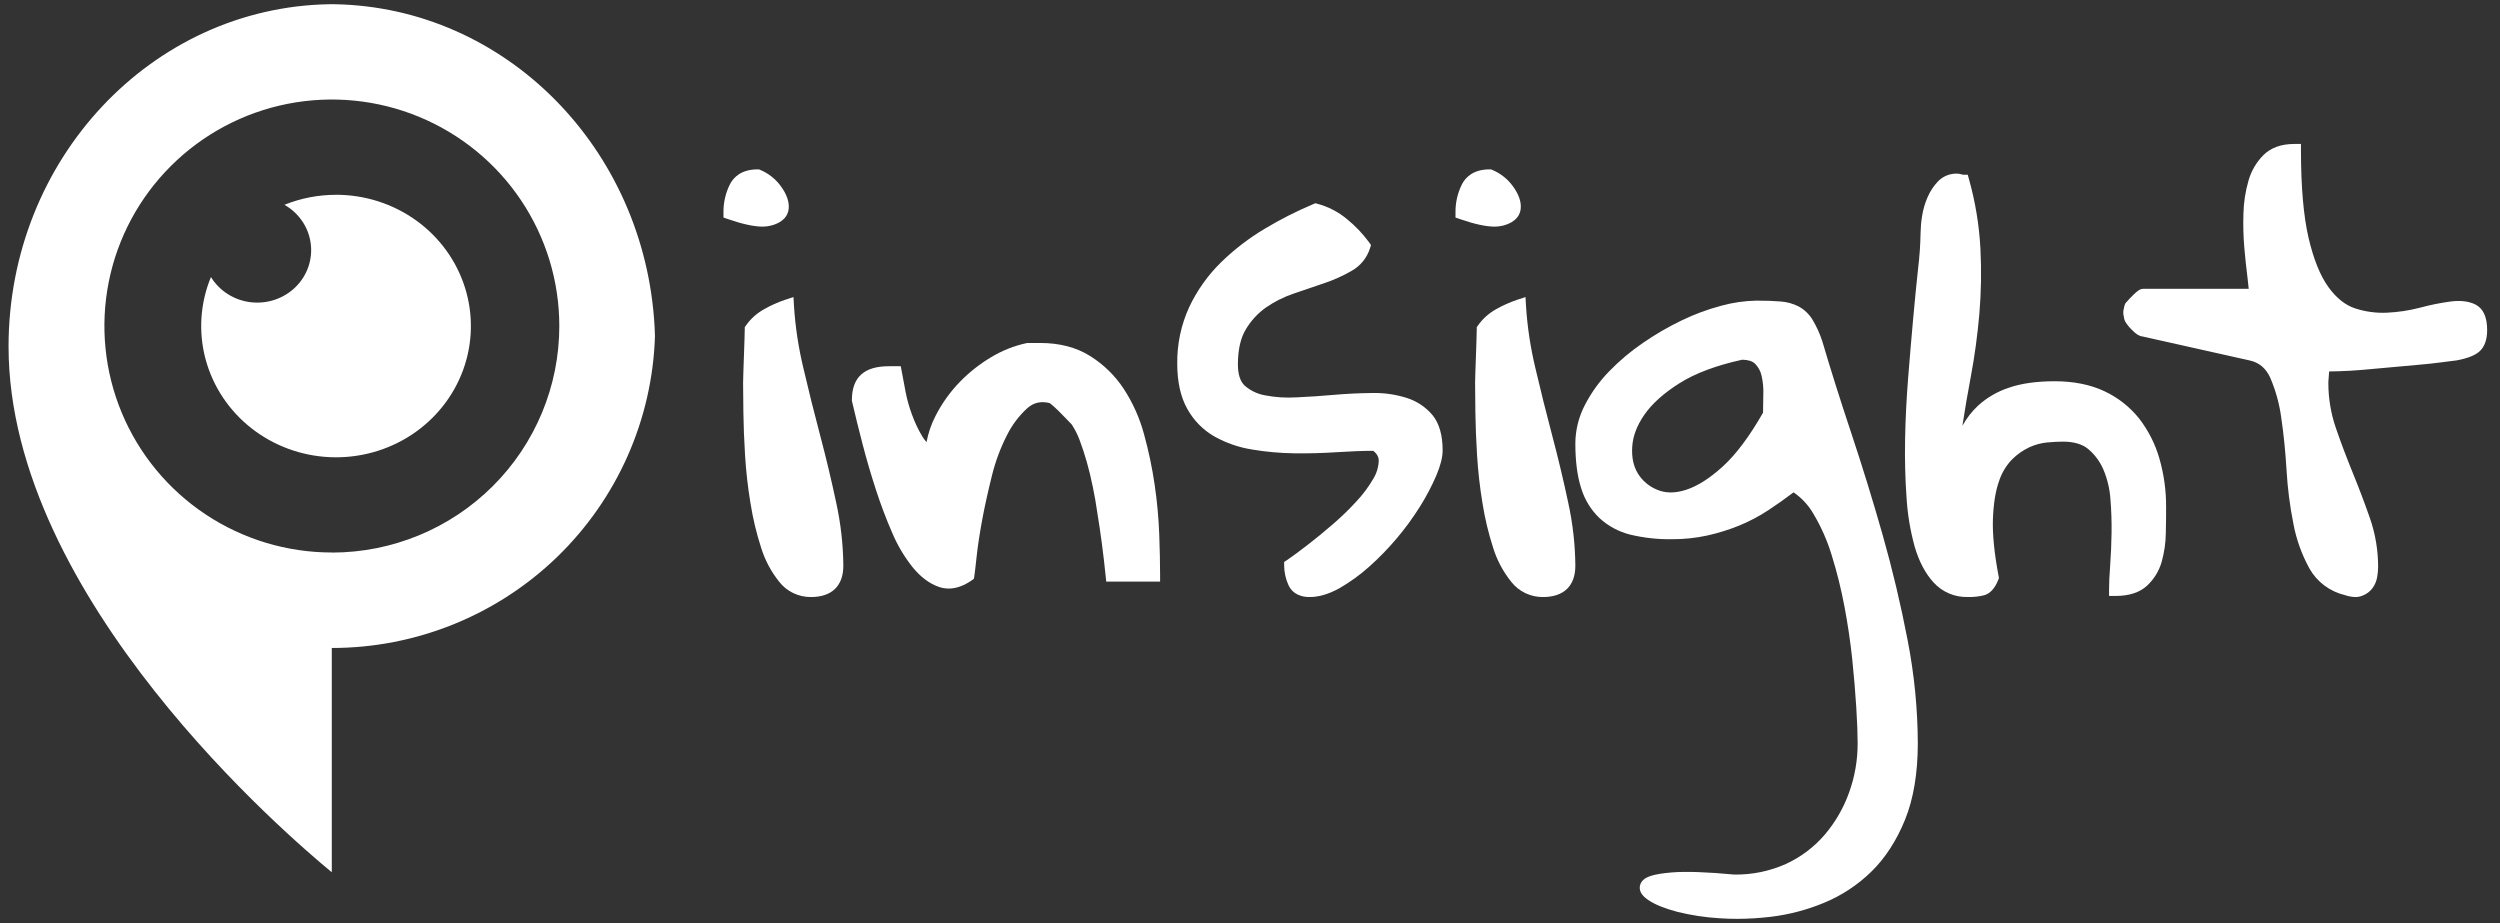 <svg width="130" height="48" viewBox="0 0 130 48" fill="none" xmlns="http://www.w3.org/2000/svg">
<rect x="0" y="0" width="130" height="48" fill="#333333" stroke="none"/>
<path d="M34.038 16.985C33.533 7.729 26.297 0.373 17.393 0.22H17.256H17.12C7.886 0.378 0.445 8.282 0.445 18.017C0.445 31.133 15.108 43.588 17.253 45.358V33.695C21.622 33.696 25.82 32.003 28.957 28.975C32.094 25.947 33.924 21.821 34.058 17.472C34.053 17.309 34.046 17.147 34.038 16.985ZM17.256 28.73C14.917 28.73 12.63 28.039 10.685 26.745C8.74 25.451 7.224 23.611 6.329 21.459C5.434 19.306 5.2 16.938 5.656 14.653C6.113 12.368 7.24 10.27 8.895 8.623C10.549 6.976 12.657 5.854 14.952 5.4C17.247 4.947 19.625 5.181 21.786 6.073C23.947 6.965 25.794 8.475 27.093 10.413C28.392 12.35 29.085 14.628 29.084 16.957C29.084 20.081 27.837 23.076 25.619 25.285C23.401 27.493 20.393 28.734 17.256 28.734V28.73Z" fill="white"/>
<path d="M17.474 10.13C16.553 10.13 15.642 10.306 14.791 10.649C15.16 10.859 15.475 11.149 15.712 11.495C15.949 11.842 16.101 12.237 16.156 12.65C16.212 13.063 16.17 13.482 16.034 13.877C15.897 14.272 15.67 14.631 15.369 14.927C15.068 15.222 14.701 15.447 14.297 15.584C13.893 15.721 13.463 15.766 13.038 15.716C12.614 15.666 12.206 15.522 11.848 15.295C11.489 15.068 11.188 14.764 10.969 14.407C10.409 15.763 10.31 17.258 10.688 18.672C11.066 20.087 11.9 21.346 13.068 22.264C14.236 23.182 15.676 23.711 17.176 23.774C18.675 23.836 20.156 23.428 21.4 22.61C22.644 21.792 23.585 20.606 24.086 19.229C24.586 17.851 24.619 16.353 24.179 14.956C23.739 13.558 22.851 12.335 21.644 11.466C20.437 10.597 18.975 10.128 17.474 10.128V10.13Z" fill="white"/>
<path d="M39.281 9.248C39.658 9.404 39.983 9.66 40.218 9.986C40.471 10.327 40.583 10.635 40.554 10.909C40.526 11.184 40.305 11.373 39.891 11.477C39.482 11.582 38.799 11.473 37.844 11.151C37.832 10.688 37.938 10.23 38.151 9.816C38.358 9.438 38.735 9.248 39.281 9.248ZM38.872 19.898C38.872 19.785 38.877 19.6 38.887 19.345C38.897 19.09 38.907 18.82 38.916 18.535C38.925 18.252 38.935 17.977 38.945 17.711C38.955 17.446 38.96 17.256 38.96 17.143C39.176 16.838 39.461 16.586 39.794 16.404C40.123 16.22 40.471 16.068 40.832 15.95C40.903 17.05 41.07 18.143 41.331 19.216C41.604 20.371 41.897 21.531 42.209 22.695C42.521 23.86 42.799 25.011 43.042 26.147C43.276 27.192 43.398 28.258 43.408 29.328C43.408 30.18 42.959 30.605 42.062 30.605C41.796 30.607 41.534 30.549 41.295 30.436C41.057 30.323 40.849 30.157 40.687 29.952C40.283 29.459 39.979 28.895 39.791 28.292C39.552 27.558 39.372 26.806 39.251 26.045C39.117 25.242 39.025 24.433 38.974 23.621C38.925 22.826 38.895 22.097 38.886 21.434C38.877 20.771 38.872 20.259 38.872 19.899V19.898Z" fill="white"/>
<path d="M42.167 31.046C41.851 31.048 41.538 30.979 41.254 30.843C40.97 30.708 40.721 30.509 40.528 30.263C40.099 29.731 39.776 29.124 39.576 28.474C39.332 27.718 39.147 26.944 39.024 26.159C38.888 25.336 38.794 24.507 38.743 23.675C38.694 22.871 38.664 22.124 38.656 21.453C38.646 20.805 38.641 20.279 38.641 19.901C38.641 19.776 38.646 19.579 38.656 19.328C38.666 19.078 38.674 18.799 38.684 18.513C38.694 18.226 38.703 17.949 38.713 17.681C38.723 17.413 38.727 17.227 38.727 17.121V17.014L38.789 16.926C39.034 16.577 39.358 16.287 39.734 16.078C40.082 15.88 40.448 15.717 40.828 15.589L41.261 15.447L41.286 15.895C41.355 16.986 41.519 18.069 41.774 19.133C42.043 20.288 42.337 21.465 42.646 22.633C42.956 23.801 43.237 24.981 43.481 26.131C43.718 27.209 43.843 28.308 43.853 29.41C43.856 30.466 43.256 31.046 42.167 31.046ZM39.424 17.233C39.424 17.347 39.418 17.501 39.41 17.706C39.4 17.974 39.39 18.251 39.381 18.536C39.371 18.822 39.362 19.094 39.352 19.354C39.34 19.66 39.338 19.819 39.338 19.901C39.338 20.28 39.338 20.799 39.353 21.443C39.362 22.103 39.392 22.841 39.44 23.634C39.489 24.443 39.58 25.25 39.712 26.05C39.83 26.799 40.006 27.539 40.238 28.262C40.411 28.83 40.691 29.361 41.064 29.827C41.193 29.995 41.359 30.13 41.55 30.223C41.742 30.316 41.952 30.364 42.166 30.362C42.871 30.362 43.16 30.087 43.16 29.415C43.15 28.36 43.031 27.308 42.803 26.276C42.563 25.14 42.284 23.974 41.977 22.81C41.669 21.646 41.371 20.452 41.1 19.289C40.874 18.339 40.717 17.375 40.63 16.403C40.442 16.484 40.26 16.574 40.082 16.674C39.827 16.815 39.602 17.005 39.424 17.233V17.233ZM39.663 11.785C39.209 11.785 38.612 11.656 37.855 11.393L37.621 11.313V11.07C37.61 10.547 37.729 10.03 37.967 9.563C38.151 9.218 38.549 8.807 39.398 8.807H39.468L39.533 8.835C39.967 9.017 40.341 9.315 40.612 9.694C40.911 10.107 41.05 10.5 41.011 10.861C40.98 11.155 40.796 11.546 40.096 11.73C39.955 11.766 39.81 11.784 39.664 11.785H39.663ZM38.326 10.831C39.258 11.124 39.706 11.124 39.918 11.072C40.297 10.975 40.316 10.84 40.316 10.796C40.336 10.607 40.244 10.372 40.044 10.1C39.861 9.842 39.613 9.634 39.323 9.499C38.835 9.517 38.666 9.728 38.58 9.89C38.431 10.184 38.344 10.504 38.326 10.832V10.831Z" fill="white"/>
<path d="M44.52 20.903C44.52 20.402 44.648 20.04 44.902 19.817C45.156 19.594 45.566 19.483 46.132 19.485H46.426C46.484 19.793 46.553 20.15 46.631 20.555C46.714 20.978 46.832 21.394 46.983 21.799C47.131 22.206 47.317 22.598 47.54 22.97C47.738 23.308 48.008 23.599 48.332 23.823C48.353 23.143 48.528 22.475 48.845 21.87C49.158 21.255 49.563 20.69 50.046 20.192C50.514 19.711 51.047 19.294 51.63 18.954C52.159 18.636 52.739 18.406 53.344 18.275H53.99C54.928 18.275 55.728 18.483 56.391 18.897C57.056 19.312 57.621 19.865 58.047 20.517C58.502 21.217 58.844 21.983 59.059 22.788C59.294 23.637 59.475 24.5 59.602 25.371C59.726 26.215 59.804 27.064 59.836 27.916C59.865 28.735 59.88 29.434 59.88 30.013H57.741C57.623 28.856 57.477 27.747 57.302 26.687C57.243 26.263 57.165 25.815 57.068 25.343C56.97 24.87 56.863 24.426 56.745 24.012C56.628 23.597 56.501 23.212 56.364 22.855C56.245 22.534 56.088 22.228 55.895 21.944C55.817 21.867 55.714 21.761 55.587 21.626C55.459 21.491 55.326 21.356 55.187 21.221C55.05 21.089 54.923 20.974 54.805 20.873C54.746 20.816 54.678 20.768 54.604 20.731C54.018 20.577 53.51 20.688 53.08 21.064C52.607 21.496 52.219 22.011 51.937 22.582C51.584 23.273 51.313 24.002 51.13 24.754C50.925 25.564 50.754 26.34 50.617 27.082C50.48 27.824 50.383 28.47 50.324 29.02C50.265 29.569 50.226 29.902 50.207 30.018C49.718 30.365 49.258 30.466 48.829 30.322C48.399 30.178 47.994 29.874 47.612 29.411C47.191 28.881 46.846 28.297 46.587 27.675C46.283 26.981 46.005 26.243 45.751 25.463C45.498 24.682 45.267 23.895 45.059 23.101C44.859 22.311 44.679 21.578 44.52 20.903Z" fill="white"/>
<path d="M49.334 30.605C49.164 30.605 48.995 30.577 48.835 30.523C48.344 30.358 47.883 30.015 47.463 29.505C47.023 28.952 46.661 28.342 46.389 27.692C46.083 26.993 45.799 26.239 45.543 25.453C45.288 24.667 45.056 23.877 44.85 23.081C44.644 22.285 44.461 21.545 44.307 20.878L44.298 20.841V20.802C44.298 20.201 44.466 19.75 44.797 19.461C45.129 19.173 45.596 19.043 46.257 19.043H46.839L46.893 19.324C46.952 19.632 47.019 19.987 47.093 20.391C47.173 20.796 47.285 21.193 47.43 21.579C47.57 21.965 47.746 22.337 47.957 22.69C48.023 22.796 48.098 22.898 48.179 22.994C48.268 22.514 48.428 22.049 48.654 21.615C48.983 20.971 49.408 20.379 49.913 19.858C50.401 19.355 50.956 18.918 51.562 18.561C52.124 18.224 52.739 17.981 53.382 17.842L53.417 17.835H54.096C55.094 17.835 55.964 18.061 56.681 18.509C57.386 18.95 57.986 19.536 58.44 20.228C58.914 20.957 59.269 21.755 59.493 22.592C59.731 23.455 59.915 24.332 60.044 25.218C60.169 26.072 60.248 26.932 60.281 27.794C60.31 28.611 60.325 29.32 60.325 29.898V30.243H57.524L57.492 29.933C57.376 28.791 57.229 27.681 57.056 26.635C56.998 26.216 56.92 25.771 56.824 25.306C56.728 24.841 56.624 24.403 56.508 24.003C56.392 23.603 56.271 23.226 56.138 22.878C56.032 22.593 55.895 22.322 55.726 22.068C55.649 21.99 55.55 21.889 55.433 21.764C55.316 21.639 55.179 21.501 55.046 21.37C54.913 21.239 54.797 21.133 54.69 21.044C54.635 20.999 54.601 20.974 54.581 20.959C54.123 20.848 53.753 20.933 53.42 21.225C52.98 21.628 52.62 22.108 52.357 22.64C52.018 23.306 51.758 24.007 51.581 24.731C51.381 25.532 51.208 26.307 51.074 27.032C50.94 27.757 50.842 28.402 50.785 28.941C50.728 29.479 50.685 29.827 50.665 29.956L50.642 30.097L50.526 30.181C50.12 30.461 49.721 30.605 49.334 30.605ZM44.996 20.764C45.147 21.414 45.325 22.136 45.526 22.909C45.727 23.683 45.959 24.475 46.208 25.241C46.458 26.008 46.734 26.739 47.03 27.419C47.277 28.01 47.605 28.566 48.005 29.07C48.341 29.479 48.697 29.747 49.06 29.87C49.346 29.968 49.654 29.908 49.998 29.693C50.016 29.555 50.045 29.308 50.092 28.861C50.151 28.304 50.251 27.645 50.392 26.901C50.532 26.157 50.702 25.371 50.908 24.556C51.098 23.78 51.377 23.029 51.741 22.316C52.043 21.708 52.457 21.16 52.961 20.701C53.475 20.25 54.088 20.11 54.782 20.288C54.891 20.308 54.981 20.377 55.142 20.506C55.266 20.604 55.402 20.731 55.542 20.873C55.681 21.015 55.816 21.15 55.941 21.286C56.066 21.422 56.165 21.521 56.241 21.594L56.264 21.617L56.282 21.642C56.49 21.95 56.661 22.28 56.789 22.628C56.93 22.995 57.061 23.393 57.179 23.81C57.298 24.227 57.407 24.681 57.507 25.162C57.607 25.642 57.686 26.1 57.745 26.526C57.904 27.483 58.044 28.496 58.153 29.546H59.622C59.622 29.046 59.603 28.463 59.58 27.811C59.548 26.973 59.471 26.137 59.35 25.307C59.225 24.45 59.048 23.602 58.817 22.767C58.612 21.999 58.286 21.268 57.853 20.599C57.454 19.991 56.926 19.474 56.306 19.086C55.706 18.71 54.958 18.518 54.094 18.518H53.486C52.933 18.645 52.403 18.859 51.919 19.152C51.365 19.477 50.858 19.875 50.413 20.334C49.957 20.806 49.574 21.342 49.277 21.924C48.985 22.483 48.823 23.098 48.803 23.726L48.785 24.359L48.255 24C47.891 23.748 47.586 23.421 47.363 23.04C47.128 22.65 46.931 22.239 46.775 21.812C46.618 21.391 46.495 20.958 46.409 20.517C46.354 20.231 46.303 19.968 46.257 19.729C45.789 19.729 45.444 19.814 45.259 19.975C45.089 20.124 45.001 20.388 44.995 20.764H44.996Z" fill="white"/>
<path d="M67.096 29.318C67.41 29.108 67.789 28.837 68.232 28.504C68.675 28.17 69.122 27.813 69.573 27.431C70.02 27.056 70.444 26.655 70.842 26.232C71.198 25.863 71.509 25.455 71.771 25.018C71.98 24.686 72.096 24.307 72.11 23.919C72.11 23.576 71.933 23.291 71.58 23.062C70.95 23.062 70.262 23.085 69.515 23.133C68.768 23.18 68.021 23.2 67.273 23.19C66.547 23.183 65.823 23.121 65.106 23.005C64.449 22.905 63.815 22.692 63.234 22.376C62.682 22.069 62.229 21.619 61.925 21.077C61.601 20.515 61.439 19.797 61.439 18.92C61.424 17.96 61.63 17.009 62.043 16.136C62.441 15.316 62.986 14.571 63.654 13.937C64.334 13.29 65.091 12.724 65.909 12.251C66.716 11.779 67.557 11.364 68.426 11.009C68.945 11.146 69.427 11.39 69.841 11.723C70.264 12.056 70.64 12.44 70.962 12.865C70.83 13.279 70.54 13.628 70.15 13.84C69.71 14.085 69.246 14.286 68.764 14.44C68.243 14.611 67.697 14.792 67.127 14.983C66.577 15.163 66.055 15.417 65.577 15.738C65.104 16.064 64.707 16.483 64.413 16.967C64.098 17.472 63.941 18.133 63.941 18.952C63.941 19.561 64.098 20.009 64.413 20.294C64.762 20.596 65.19 20.799 65.651 20.879C66.224 20.988 66.808 21.026 67.391 20.993C68.04 20.964 68.704 20.922 69.382 20.864C70.061 20.807 70.724 20.775 71.373 20.767C71.962 20.749 72.55 20.826 73.114 20.995C73.592 21.136 74.017 21.409 74.338 21.781C74.642 22.143 74.795 22.676 74.795 23.381C74.795 23.685 74.691 24.075 74.485 24.55C74.25 25.079 73.974 25.59 73.659 26.078C72.929 27.214 72.035 28.243 71.005 29.134C70.542 29.536 70.038 29.89 69.501 30.191C69 30.467 68.533 30.605 68.1 30.605C67.687 30.605 67.417 30.463 67.288 30.177C67.163 29.907 67.098 29.614 67.096 29.318V29.318Z" fill="white"/>
<path d="M68.106 31.046C67.414 31.046 67.118 30.698 66.992 30.407C66.851 30.09 66.778 29.749 66.776 29.403V29.222L66.926 29.123C67.23 28.915 67.599 28.644 68.023 28.314C68.448 27.985 68.886 27.626 69.325 27.245C69.753 26.876 70.159 26.482 70.54 26.066C70.872 25.712 71.162 25.322 71.407 24.904C71.582 24.62 71.681 24.296 71.695 23.963C71.695 23.832 71.664 23.642 71.409 23.443C70.833 23.443 70.198 23.47 69.516 23.514C68.777 23.562 68.027 23.583 67.29 23.572C66.559 23.562 65.83 23.496 65.109 23.375C64.424 23.267 63.763 23.038 63.157 22.701C62.56 22.36 62.069 21.861 61.738 21.259C61.392 20.644 61.217 19.855 61.217 18.916C61.203 17.897 61.416 16.887 61.843 15.96C62.251 15.096 62.81 14.311 63.493 13.642C64.181 12.971 64.946 12.383 65.772 11.892C66.58 11.407 67.422 10.979 68.291 10.614L68.401 10.569L68.515 10.599C69.072 10.751 69.59 11.019 70.034 11.386C70.471 11.741 70.861 12.149 71.194 12.602L71.293 12.743L71.24 12.909C71.084 13.406 70.745 13.825 70.29 14.081C69.838 14.342 69.362 14.557 68.868 14.723C68.357 14.896 67.822 15.079 67.263 15.27C66.754 15.442 66.271 15.684 65.829 15.99C65.405 16.291 65.049 16.677 64.784 17.124C64.509 17.577 64.371 18.19 64.371 18.948C64.371 19.462 64.489 19.833 64.724 20.052C65.021 20.313 65.384 20.487 65.774 20.556C66.308 20.66 66.852 20.696 67.394 20.664C68.023 20.636 68.678 20.593 69.333 20.535C69.988 20.478 70.667 20.443 71.309 20.437C71.925 20.419 72.54 20.503 73.129 20.685C73.661 20.848 74.134 21.161 74.491 21.587C74.84 22.013 75.017 22.63 75.017 23.418C75.017 23.774 74.909 24.204 74.686 24.732C74.449 25.282 74.17 25.812 73.852 26.32C73.118 27.495 72.22 28.559 71.184 29.48C70.713 29.901 70.198 30.272 69.65 30.588C69.109 30.887 68.59 31.046 68.106 31.046ZM67.476 29.571C67.498 29.762 67.548 29.949 67.626 30.125C67.656 30.192 67.725 30.35 68.106 30.35C68.468 30.35 68.873 30.224 69.31 29.977C69.816 29.686 70.291 29.345 70.727 28.957C71.713 28.081 72.567 27.069 73.266 25.952C73.567 25.475 73.831 24.975 74.056 24.458C74.24 24.022 74.333 23.671 74.333 23.41C74.333 22.784 74.208 22.314 73.962 22.013C73.69 21.689 73.329 21.452 72.922 21.331C72.404 21.171 71.862 21.098 71.32 21.115C70.692 21.124 70.043 21.158 69.392 21.213C68.725 21.271 68.062 21.311 67.424 21.344C66.823 21.378 66.22 21.337 65.629 21.222C65.114 21.128 64.635 20.894 64.246 20.545C63.867 20.191 63.674 19.651 63.674 18.941C63.674 18.056 63.847 17.321 64.187 16.761C64.501 16.232 64.924 15.774 65.427 15.418C65.922 15.076 66.462 14.804 67.033 14.611C67.593 14.419 68.129 14.236 68.641 14.063C69.091 13.915 69.526 13.722 69.938 13.487C70.193 13.345 70.397 13.126 70.518 12.861C70.245 12.514 69.933 12.198 69.59 11.919C69.252 11.639 68.862 11.428 68.442 11.296C67.643 11.637 66.869 12.031 66.124 12.476C65.345 12.942 64.625 13.498 63.978 14.133C63.354 14.745 62.843 15.463 62.471 16.253C62.089 17.088 61.897 17.997 61.911 18.915C61.911 19.735 62.057 20.411 62.344 20.922C62.614 21.414 63.014 21.822 63.502 22.102C64.037 22.398 64.621 22.598 65.226 22.692C65.912 22.806 66.605 22.867 67.3 22.875C68.02 22.884 68.751 22.865 69.474 22.818C70.213 22.77 70.903 22.745 71.522 22.745H71.627L71.714 22.803C72.272 23.173 72.389 23.633 72.389 23.953C72.375 24.405 72.245 24.845 72.011 25.232C71.742 25.696 71.42 26.129 71.053 26.523C70.653 26.96 70.228 27.373 69.78 27.761C69.33 28.154 68.883 28.517 68.448 28.853C68.084 29.135 67.758 29.374 67.476 29.571Z" fill="white"/>
<path d="M77.565 9.248C77.942 9.404 78.267 9.66 78.502 9.986C78.755 10.327 78.868 10.635 78.839 10.909C78.81 11.184 78.591 11.373 78.18 11.477C77.771 11.581 77.088 11.473 76.131 11.151C76.12 10.688 76.225 10.23 76.439 9.816C76.643 9.438 77.019 9.248 77.565 9.248ZM77.156 19.899C77.156 19.785 77.161 19.601 77.171 19.345C77.181 19.09 77.191 18.82 77.2 18.536C77.21 18.252 77.219 17.977 77.229 17.712C77.239 17.446 77.244 17.257 77.244 17.144C77.461 16.839 77.746 16.586 78.079 16.405C78.409 16.221 78.757 16.068 79.118 15.95C79.188 17.051 79.356 18.143 79.617 19.216C79.89 20.371 80.183 21.531 80.495 22.696C80.808 23.86 81.086 25.011 81.33 26.147C81.563 27.192 81.686 28.258 81.695 29.328C81.695 30.18 81.246 30.605 80.349 30.605C80.083 30.607 79.82 30.549 79.581 30.436C79.343 30.323 79.134 30.157 78.973 29.952C78.57 29.458 78.266 28.894 78.079 28.29C77.839 27.556 77.657 26.805 77.536 26.044C77.401 25.241 77.308 24.433 77.256 23.621C77.207 22.826 77.178 22.097 77.168 21.434C77.159 20.77 77.155 20.259 77.156 19.899Z" fill="white"/>
<path d="M80.231 31.046C79.915 31.048 79.603 30.979 79.319 30.843C79.034 30.708 78.786 30.509 78.592 30.263C78.163 29.731 77.84 29.124 77.64 28.474C77.396 27.718 77.212 26.944 77.088 26.159C76.952 25.336 76.859 24.507 76.807 23.675C76.758 22.871 76.729 22.124 76.72 21.453C76.71 20.805 76.705 20.279 76.705 19.901C76.705 19.776 76.71 19.579 76.72 19.328C76.73 19.078 76.739 18.799 76.749 18.513C76.758 18.226 76.767 17.949 76.777 17.681C76.787 17.413 76.791 17.227 76.791 17.121V17.014L76.853 16.926C77.099 16.577 77.422 16.287 77.798 16.078C78.146 15.88 78.513 15.717 78.893 15.589L79.326 15.447L79.351 15.895C79.42 16.986 79.583 18.069 79.838 19.133C80.108 20.288 80.401 21.465 80.711 22.633C81.02 23.801 81.302 24.981 81.546 26.131C81.783 27.209 81.908 28.308 81.918 29.41C81.921 30.466 81.321 31.046 80.231 31.046ZM77.489 17.233C77.489 17.347 77.483 17.501 77.475 17.706C77.465 17.974 77.455 18.251 77.446 18.536C77.437 18.822 77.427 19.094 77.417 19.354C77.405 19.66 77.403 19.819 77.403 19.901C77.403 20.28 77.403 20.799 77.418 21.443C77.427 22.103 77.457 22.841 77.505 23.634C77.555 24.443 77.645 25.25 77.777 26.05C77.895 26.799 78.071 27.539 78.304 28.262C78.477 28.83 78.757 29.361 79.13 29.827C79.258 29.995 79.425 30.13 79.616 30.223C79.807 30.316 80.018 30.364 80.231 30.362C80.937 30.362 81.226 30.087 81.226 29.415C81.216 28.36 81.096 27.308 80.869 26.276C80.628 25.14 80.35 23.974 80.042 22.81C79.735 21.646 79.436 20.452 79.165 19.289C78.94 18.339 78.782 17.375 78.695 16.403C78.508 16.484 78.325 16.574 78.148 16.674C77.892 16.815 77.668 17.005 77.489 17.233ZM77.729 11.785C77.274 11.785 76.677 11.656 75.92 11.393L75.686 11.313V11.07C75.675 10.547 75.794 10.03 76.032 9.563C76.216 9.218 76.614 8.807 77.463 8.807H77.534L77.598 8.835C78.032 9.017 78.406 9.315 78.678 9.694C78.977 10.107 79.116 10.5 79.076 10.861C79.045 11.155 78.861 11.546 78.162 11.73C78.02 11.766 77.875 11.785 77.729 11.785V11.785ZM76.391 10.831C77.323 11.124 77.771 11.124 77.983 11.072C78.362 10.975 78.381 10.84 78.381 10.796C78.401 10.607 78.31 10.372 78.11 10.1C77.927 9.842 77.678 9.634 77.388 9.499C76.9 9.517 76.731 9.728 76.645 9.89C76.495 10.184 76.409 10.504 76.39 10.832L76.391 10.831Z" fill="white"/>
<path d="M90.055 45.712C91.118 45.712 92.067 45.517 92.904 45.129C93.717 44.756 94.441 44.212 95.026 43.534C95.609 42.854 96.062 42.072 96.365 41.229C96.677 40.366 96.836 39.456 96.834 38.538C96.834 38.063 96.81 37.437 96.763 36.659C96.716 35.881 96.644 35.037 96.549 34.126C96.454 33.215 96.316 32.286 96.136 31.337C95.966 30.428 95.742 29.529 95.467 28.646C95.232 27.869 94.903 27.124 94.487 26.426C94.098 25.791 93.647 25.34 93.134 25.074C92.64 25.453 92.156 25.799 91.681 26.112C91.215 26.421 90.719 26.684 90.201 26.895C89.684 27.106 89.15 27.273 88.606 27.394C88.026 27.52 87.434 27.582 86.84 27.578C86.136 27.591 85.432 27.515 84.747 27.351C84.206 27.22 83.707 26.956 83.295 26.583C82.886 26.192 82.587 25.701 82.425 25.159C82.236 24.572 82.141 23.833 82.141 22.944C82.144 22.304 82.3 21.675 82.597 21.108C82.914 20.491 83.322 19.924 83.807 19.428C84.325 18.892 84.897 18.41 85.512 17.989C86.137 17.559 86.793 17.178 87.477 16.85C88.116 16.54 88.784 16.292 89.471 16.11C90.041 15.951 90.629 15.865 91.221 15.853C91.714 15.853 92.122 15.867 92.446 15.896C92.734 15.915 93.015 15.992 93.272 16.123C93.513 16.259 93.714 16.456 93.855 16.693C94.049 17.021 94.207 17.369 94.325 17.731C94.762 19.211 95.265 20.805 95.835 22.514C96.404 24.222 96.945 25.977 97.458 27.78C97.971 29.582 98.403 31.399 98.754 33.23C99.097 34.979 99.274 36.757 99.281 38.539C99.281 40.057 99.067 41.343 98.64 42.397C98.213 43.45 97.653 44.314 96.96 44.987C96.279 45.653 95.476 46.181 94.595 46.541C93.743 46.894 92.847 47.128 91.932 47.239C91.072 47.342 90.205 47.366 89.341 47.31C88.61 47.269 87.885 47.16 87.175 46.983C86.568 46.821 86.107 46.636 85.794 46.428C85.481 46.219 85.405 46.044 85.567 45.901C85.728 45.759 86.16 45.659 86.862 45.602C87.565 45.545 88.629 45.581 90.055 45.712ZM90.454 18.243C89.049 18.547 87.914 18.968 87.051 19.506C86.188 20.045 85.542 20.623 85.115 21.243C84.687 21.859 84.455 22.475 84.416 23.089C84.378 23.703 84.492 24.229 84.759 24.669C85.03 25.11 85.434 25.454 85.913 25.651C86.416 25.869 86.99 25.879 87.635 25.679C88.281 25.48 88.969 25.048 89.7 24.384C90.431 23.72 91.167 22.733 91.908 21.423C91.908 21.1 91.913 20.748 91.923 20.37C91.936 20.021 91.903 19.672 91.825 19.332C91.759 19.036 91.611 18.765 91.399 18.548C91.189 18.345 90.874 18.243 90.454 18.243V18.243Z" fill="white"/>
<path d="M90.346 47.78C90.037 47.78 89.733 47.77 89.434 47.75C88.683 47.707 87.938 47.594 87.208 47.412C86.558 47.239 86.075 47.043 85.727 46.812C85.538 46.685 85.286 46.485 85.266 46.193C85.262 46.109 85.277 46.025 85.311 45.947C85.344 45.87 85.396 45.801 85.461 45.747C85.612 45.613 85.919 45.448 86.953 45.365C87.669 45.307 88.756 45.344 90.183 45.477C91.108 45.491 92.024 45.303 92.869 44.926C93.637 44.572 94.321 44.059 94.874 43.419C95.429 42.77 95.861 42.025 96.149 41.221C96.448 40.397 96.6 39.526 96.598 38.649C96.598 38.189 96.575 37.564 96.527 36.793C96.48 36.022 96.409 35.177 96.316 34.276C96.222 33.375 96.084 32.449 95.907 31.516C95.738 30.621 95.518 29.736 95.247 28.866C95.019 28.116 94.701 27.396 94.3 26.722C94.044 26.276 93.69 25.892 93.265 25.602C92.83 25.931 92.397 26.238 91.975 26.516C91.49 26.837 90.975 27.11 90.437 27.33C89.902 27.547 89.35 27.719 88.786 27.845C88.182 27.977 87.566 28.042 86.948 28.039C86.215 28.051 85.483 27.971 84.77 27.8C84.177 27.652 83.631 27.359 83.18 26.947C82.729 26.517 82.398 25.977 82.219 25.38C82.019 24.763 81.918 23.981 81.918 23.058C81.922 22.365 82.091 21.683 82.41 21.069C82.743 20.422 83.17 19.829 83.678 19.308C84.213 18.757 84.802 18.261 85.438 17.828C86.076 17.388 86.747 16.998 87.446 16.662C88.104 16.343 88.792 16.088 89.499 15.9C90.097 15.734 90.714 15.645 91.334 15.633C91.835 15.633 92.257 15.648 92.588 15.677C92.922 15.7 93.247 15.79 93.545 15.944C93.836 16.107 94.081 16.344 94.254 16.63C94.462 16.98 94.631 17.351 94.757 17.738L94.762 17.754C95.193 19.217 95.699 20.821 96.266 22.521C96.833 24.222 97.381 26 97.893 27.799C98.404 29.598 98.842 31.442 99.194 33.276C99.54 35.045 99.718 36.843 99.726 38.645C99.726 40.199 99.503 41.539 99.061 42.627C98.619 43.714 98.028 44.628 97.304 45.331C96.593 46.025 95.754 46.576 94.834 46.953C93.955 47.316 93.03 47.558 92.085 47.673C91.508 47.742 90.927 47.778 90.346 47.78ZM86.037 46.198C86.055 46.213 86.078 46.228 86.104 46.246C86.384 46.432 86.815 46.604 87.382 46.754C88.07 46.925 88.772 47.031 89.479 47.071C90.322 47.125 91.167 47.101 92.004 47.001C92.888 46.894 93.753 46.667 94.576 46.327C95.415 45.983 96.18 45.481 96.829 44.847C97.485 44.209 98.023 43.378 98.43 42.374C98.837 41.37 99.045 40.114 99.045 38.647C99.037 36.887 98.863 35.131 98.525 33.404C98.177 31.59 97.748 29.767 97.237 27.984C96.726 26.202 96.184 24.43 95.62 22.741C95.056 21.052 94.544 19.428 94.111 17.959C94.002 17.623 93.856 17.301 93.678 16.997C93.567 16.809 93.41 16.654 93.22 16.546C93.004 16.437 92.768 16.373 92.527 16.358C92.215 16.331 91.814 16.317 91.333 16.317C90.771 16.328 90.212 16.41 89.67 16.561C89.005 16.739 88.358 16.979 87.739 17.279C87.072 17.6 86.431 17.971 85.821 18.391C85.225 18.798 84.672 19.265 84.17 19.783C83.709 20.255 83.322 20.793 83.019 21.38C82.747 21.899 82.603 22.477 82.599 23.063C82.599 23.916 82.689 24.628 82.867 25.178C83.011 25.664 83.279 26.104 83.644 26.456C84.015 26.79 84.464 27.027 84.95 27.145C85.607 27.301 86.281 27.373 86.955 27.361C87.523 27.364 88.09 27.305 88.645 27.184C89.171 27.066 89.686 26.903 90.184 26.699C90.682 26.495 91.157 26.244 91.605 25.947C92.072 25.639 92.553 25.295 93.037 24.923L93.209 24.791L93.403 24.888C93.968 25.179 94.471 25.677 94.888 26.363C95.318 27.084 95.659 27.854 95.904 28.657C96.183 29.552 96.41 30.463 96.584 31.384C96.764 32.336 96.904 33.283 97 34.2C97.096 35.117 97.167 35.968 97.215 36.746C97.263 37.542 97.287 38.164 97.287 38.644C97.289 39.6 97.125 40.549 96.801 41.449C96.485 42.33 96.011 43.147 95.403 43.859C94.787 44.572 94.025 45.145 93.169 45.539C92.23 45.96 91.209 46.17 90.18 46.153H90.148C88.752 46.023 87.7 45.985 87.02 46.04C86.454 46.087 86.175 46.152 86.037 46.199V46.198ZM86.875 26.285C86.538 26.289 86.203 26.223 85.893 26.091C85.35 25.866 84.893 25.475 84.586 24.974C84.285 24.48 84.153 23.882 84.197 23.198C84.242 22.515 84.489 21.839 84.954 21.177C85.419 20.514 86.09 19.908 86.987 19.346C87.885 18.784 89.06 18.347 90.496 18.036L90.532 18.029H90.568C91.076 18.029 91.473 18.167 91.747 18.441C92.004 18.701 92.182 19.028 92.264 19.384C92.349 19.753 92.385 20.133 92.373 20.511C92.363 20.876 92.358 21.227 92.358 21.555V21.645L92.314 21.722C91.561 23.056 90.795 24.08 90.042 24.765C89.288 25.451 88.54 25.92 87.851 26.133C87.535 26.232 87.206 26.284 86.875 26.286V26.285ZM90.602 18.704C89.26 18.996 88.165 19.406 87.348 19.918C86.531 20.43 85.91 20.986 85.512 21.559C85.114 22.132 84.909 22.686 84.875 23.235C84.841 23.785 84.94 24.243 85.166 24.616C85.4 24.997 85.749 25.294 86.164 25.463C86.593 25.649 87.08 25.657 87.65 25.478C88.244 25.295 88.895 24.884 89.584 24.257C90.274 23.629 90.974 22.692 91.678 21.459C91.678 21.15 91.684 20.824 91.693 20.488C91.704 20.169 91.674 19.85 91.602 19.538C91.551 19.303 91.434 19.088 91.265 18.916C91.129 18.782 90.905 18.71 90.601 18.705L90.602 18.704Z" fill="white"/>
<path d="M100.111 11.965C100.116 11.702 100.14 11.439 100.184 11.179C100.232 10.869 100.321 10.566 100.449 10.278C100.565 10.009 100.729 9.762 100.933 9.549C101.031 9.449 101.15 9.371 101.282 9.319C101.413 9.267 101.555 9.243 101.697 9.248C101.746 9.254 101.795 9.263 101.843 9.277C101.891 9.29 101.94 9.3 101.989 9.305C102.316 10.452 102.513 11.63 102.576 12.818C102.636 13.948 102.616 15.08 102.517 16.207C102.419 17.303 102.272 18.361 102.077 19.381C101.882 20.4 101.721 21.339 101.593 22.197C101.475 22.965 101.397 23.738 101.359 24.513C101.329 25.199 101.432 25.781 101.668 26.257C101.624 25.891 101.6 25.524 101.594 25.156C101.586 24.71 101.625 24.265 101.712 23.827C101.804 23.355 101.952 22.894 102.152 22.455C102.362 21.99 102.667 21.572 103.047 21.225C103.483 20.837 103.999 20.545 104.56 20.367C105.176 20.158 105.945 20.053 106.864 20.053C107.823 20.053 108.65 20.216 109.346 20.541C110.017 20.847 110.605 21.302 111.063 21.87C111.527 22.459 111.871 23.128 112.076 23.842C112.306 24.628 112.42 25.442 112.414 26.259C112.414 26.659 112.409 27.112 112.399 27.617C112.394 28.091 112.325 28.562 112.194 29.019C112.075 29.434 111.841 29.81 111.518 30.105C111.196 30.4 110.721 30.548 110.094 30.548C110.094 30.244 110.114 29.829 110.153 29.305C110.193 28.78 110.217 28.223 110.227 27.632C110.236 27.041 110.216 26.441 110.167 25.83C110.128 25.265 109.992 24.709 109.767 24.186C109.568 23.723 109.261 23.312 108.871 22.986C108.489 22.671 107.966 22.514 107.3 22.514C107.065 22.514 106.777 22.529 106.435 22.557C106.074 22.59 105.722 22.682 105.392 22.828C105.01 23.001 104.663 23.238 104.365 23.529C104.002 23.892 103.73 24.332 103.573 24.815C103.377 25.359 103.264 26.045 103.235 26.874C103.205 27.703 103.308 28.718 103.543 29.919C103.407 30.261 103.235 30.462 103.029 30.519C102.775 30.582 102.514 30.61 102.252 30.605C101.962 30.613 101.674 30.56 101.408 30.449C101.142 30.338 100.904 30.171 100.711 29.962C100.31 29.533 100.001 28.956 99.786 28.232C99.553 27.41 99.41 26.567 99.36 25.716C99.293 24.763 99.269 23.767 99.287 22.728C99.305 21.689 99.358 20.631 99.448 19.554C99.536 18.477 99.624 17.458 99.712 16.495C99.801 15.532 99.889 14.653 99.977 13.86C100.055 13.231 100.1 12.599 100.111 11.965Z" fill="white"/>
<path d="M102.319 31.044C101.986 31.053 101.656 30.991 101.35 30.86C101.044 30.73 100.77 30.535 100.548 30.29C100.12 29.825 99.789 29.198 99.564 28.427C99.331 27.582 99.188 26.716 99.138 25.842C99.07 24.886 99.045 23.872 99.065 22.828C99.084 21.784 99.138 20.719 99.224 19.637C99.311 18.555 99.397 17.536 99.484 16.578C99.57 15.619 99.658 14.732 99.743 13.945C99.818 13.327 99.861 12.705 99.871 12.082C99.876 11.802 99.901 11.523 99.947 11.246C99.998 10.907 100.094 10.576 100.231 10.261C100.361 9.956 100.545 9.676 100.773 9.434C100.902 9.3 101.057 9.195 101.229 9.125C101.401 9.056 101.586 9.022 101.772 9.028C101.849 9.032 101.925 9.045 101.998 9.066L102.078 9.085H102.322L102.392 9.336C102.719 10.507 102.917 11.71 102.982 12.923C103.041 14.066 103.021 15.213 102.924 16.354C102.826 17.454 102.68 18.532 102.487 19.557C102.312 20.483 102.165 21.351 102.045 22.142C102.26 21.751 102.536 21.395 102.863 21.09C103.326 20.67 103.874 20.352 104.47 20.159C105.11 19.937 105.91 19.825 106.846 19.825C107.83 19.825 108.704 20 109.431 20.344C110.136 20.673 110.755 21.16 111.238 21.767C111.719 22.39 112.077 23.098 112.291 23.852C112.525 24.669 112.642 25.514 112.637 26.362C112.637 26.758 112.637 27.203 112.622 27.727C112.616 28.23 112.543 28.73 112.407 29.215C112.272 29.688 112.01 30.117 111.648 30.454C111.267 30.808 110.717 30.989 110.015 30.989H109.671V30.648C109.671 30.333 109.69 29.906 109.73 29.38C109.769 28.855 109.791 28.308 109.801 27.729C109.81 27.15 109.791 26.559 109.743 25.961C109.708 25.434 109.586 24.916 109.381 24.428C109.207 24.015 108.937 23.647 108.594 23.355C108.286 23.096 107.842 22.965 107.275 22.965C107.055 22.965 106.783 22.979 106.455 23.007C106.139 23.038 105.83 23.12 105.542 23.251C105.204 23.407 104.896 23.622 104.633 23.884C104.317 24.21 104.081 24.605 103.944 25.037C103.764 25.544 103.66 26.202 103.632 26.993C103.605 27.783 103.704 28.789 103.927 29.958L103.946 30.056L103.911 30.148C103.736 30.593 103.49 30.864 103.18 30.952C102.899 31.022 102.609 31.053 102.319 31.044V31.044ZM101.752 9.709C101.663 9.706 101.574 9.722 101.491 9.755C101.408 9.789 101.333 9.839 101.271 9.904C101.098 10.088 100.96 10.3 100.862 10.532C100.748 10.793 100.669 11.067 100.627 11.347C100.586 11.591 100.564 11.836 100.559 12.082C100.549 12.73 100.505 13.376 100.427 14.019C100.342 14.799 100.254 15.685 100.168 16.64C100.083 17.596 99.995 18.623 99.91 19.694C99.824 20.764 99.771 21.822 99.752 22.843C99.734 23.863 99.752 24.861 99.823 25.797C99.872 26.623 100.008 27.442 100.228 28.24C100.425 28.909 100.704 29.445 101.06 29.833C101.217 30.007 101.412 30.145 101.629 30.237C101.847 30.329 102.082 30.372 102.318 30.364C102.543 30.37 102.768 30.345 102.987 30.292C103.016 30.284 103.114 30.237 103.229 29.983C103.009 28.807 102.911 27.792 102.94 26.966C102.969 26.107 103.087 25.381 103.29 24.809C103.463 24.274 103.759 23.787 104.155 23.386C104.476 23.068 104.851 22.808 105.263 22.619C105.622 22.458 106.005 22.357 106.397 22.32C106.741 22.291 107.037 22.276 107.276 22.276C108.01 22.276 108.603 22.462 109.04 22.828C109.464 23.189 109.797 23.642 110.013 24.153C110.248 24.711 110.389 25.304 110.429 25.908C110.477 26.526 110.497 27.142 110.488 27.739C110.479 28.337 110.454 28.904 110.415 29.43C110.391 29.758 110.375 30.044 110.366 30.286C110.665 30.265 110.949 30.149 111.177 29.956C111.449 29.703 111.646 29.381 111.744 29.024C111.864 28.597 111.928 28.157 111.932 27.713C111.942 27.196 111.947 26.755 111.947 26.363C111.952 25.579 111.845 24.799 111.629 24.045C111.439 23.374 111.121 22.745 110.694 22.192C110.277 21.667 109.741 21.246 109.131 20.962C108.498 20.662 107.729 20.51 106.844 20.51C105.985 20.51 105.261 20.607 104.696 20.802C104.192 20.964 103.728 21.23 103.335 21.582C102.995 21.898 102.723 22.277 102.534 22.699C102.349 23.115 102.212 23.55 102.125 23.996C102.045 24.41 102.008 24.832 102.016 25.253C102.021 25.609 102.045 25.965 102.086 26.318L102.35 28.4L101.432 26.505C101.178 25.981 101.065 25.335 101.095 24.601C101.133 23.815 101.211 23.031 101.329 22.253C101.454 21.396 101.615 20.445 101.807 19.425C101.996 18.422 102.14 17.367 102.235 16.288C102.33 15.178 102.349 14.063 102.292 12.95C102.235 11.856 102.064 10.77 101.782 9.711L101.752 9.709Z" fill="white"/>
<path d="M110.635 16.131C110.633 16.081 110.643 16.033 110.664 15.988C110.666 15.94 110.676 15.892 110.693 15.846C110.804 15.716 110.923 15.592 111.047 15.474C111.204 15.322 111.303 15.246 111.342 15.246H117.267C117.256 14.912 117.227 14.578 117.178 14.247C117.119 13.792 117.065 13.287 117.016 12.733C116.966 12.158 116.951 11.581 116.972 11.005C116.984 10.454 117.068 9.907 117.222 9.377C117.349 8.926 117.591 8.513 117.927 8.177C118.251 7.863 118.707 7.706 119.297 7.706C119.297 9.63 119.434 11.172 119.709 12.334C119.984 13.495 120.353 14.39 120.816 15.019C121.277 15.648 121.803 16.057 122.392 16.247C122.975 16.437 123.589 16.519 124.203 16.49C124.815 16.463 125.422 16.372 126.014 16.219C126.532 16.081 127.059 15.976 127.591 15.905C128.052 15.848 128.421 15.891 128.697 16.034C128.974 16.177 129.111 16.515 129.11 17.048C129.11 17.448 129.017 17.733 128.83 17.905C128.644 18.077 128.285 18.21 127.755 18.305L126.974 18.402C126.61 18.45 126.203 18.493 125.751 18.531C125.299 18.569 124.817 18.612 124.306 18.66C123.795 18.708 123.313 18.751 122.861 18.788C122.409 18.826 121.997 18.85 121.624 18.86C121.25 18.869 120.975 18.874 120.799 18.874C120.799 18.972 120.789 19.132 120.77 19.362C120.751 19.592 120.741 19.743 120.741 19.819C120.74 20.648 120.879 21.471 121.153 22.256C121.428 23.047 121.728 23.832 122.052 24.613C122.377 25.394 122.677 26.174 122.952 26.953C123.227 27.735 123.366 28.555 123.364 29.381C123.364 29.539 123.349 29.696 123.32 29.852C123.294 30.005 123.233 30.151 123.143 30.28C123.047 30.41 122.914 30.509 122.76 30.566C122.593 30.631 122.362 30.616 122.067 30.523C121.717 30.442 121.387 30.291 121.101 30.08C120.814 29.868 120.576 29.6 120.402 29.294C120.012 28.593 119.738 27.836 119.592 27.052C119.409 26.142 119.291 25.221 119.237 24.295C119.178 23.324 119.085 22.414 118.958 21.565C118.859 20.818 118.656 20.088 118.354 19.394C118.079 18.794 117.637 18.427 117.028 18.294L111.339 17.044C111.261 17.044 111.143 16.963 110.985 16.801C110.872 16.695 110.773 16.575 110.69 16.445C110.669 16.4 110.659 16.351 110.661 16.302C110.639 16.247 110.631 16.189 110.635 16.131V16.131Z" fill="white"/>
<path d="M122.489 31.046C122.303 31.042 122.118 31.009 121.942 30.948C121.553 30.856 121.187 30.685 120.868 30.447C120.549 30.208 120.285 29.906 120.091 29.562C119.689 28.831 119.406 28.042 119.254 27.224C119.071 26.3 118.952 25.365 118.899 24.425C118.841 23.471 118.75 22.564 118.626 21.729C118.532 21.014 118.34 20.315 118.056 19.65C117.83 19.15 117.481 18.854 116.989 18.745L111.405 17.495C111.236 17.478 111.068 17.371 110.854 17.148C110.718 17.018 110.6 16.871 110.506 16.71C110.471 16.639 110.449 16.563 110.443 16.485C110.42 16.407 110.41 16.325 110.411 16.244C110.41 16.169 110.422 16.095 110.445 16.024C110.453 15.965 110.467 15.908 110.487 15.852L110.507 15.793L110.545 15.745C110.663 15.606 110.788 15.473 110.92 15.346C111.146 15.124 111.284 15.018 111.456 15.018H116.933C116.919 14.85 116.897 14.644 116.866 14.403C116.806 13.936 116.752 13.423 116.704 12.877C116.654 12.29 116.639 11.7 116.659 11.111C116.672 10.532 116.76 9.957 116.92 9.4C117.062 8.894 117.332 8.432 117.705 8.057C118.091 7.678 118.628 7.486 119.302 7.486H119.65V7.827C119.65 9.715 119.784 11.244 120.046 12.373C120.306 13.484 120.654 14.345 121.081 14.933C121.491 15.498 121.955 15.868 122.463 16.035C122.998 16.21 123.562 16.287 124.125 16.26C124.704 16.233 125.279 16.146 125.839 16C126.365 15.858 126.899 15.75 127.439 15.677C127.965 15.611 128.402 15.668 128.737 15.843C129.129 16.049 129.332 16.491 129.332 17.157C129.332 17.651 129.203 18.022 128.948 18.26C128.711 18.48 128.308 18.639 127.711 18.747H127.691L126.925 18.844C126.562 18.893 126.151 18.937 125.702 18.975C125.254 19.013 124.784 19.056 124.282 19.103C123.78 19.151 123.298 19.194 122.854 19.232C122.411 19.27 121.986 19.295 121.612 19.304L121.116 19.315C121.112 19.368 121.107 19.426 121.102 19.49C121.078 19.773 121.074 19.88 121.074 19.919C121.074 20.711 121.205 21.498 121.463 22.249C121.73 23.028 122.026 23.807 122.343 24.586C122.661 25.365 122.962 26.156 123.236 26.943C123.519 27.758 123.662 28.614 123.662 29.475C123.661 29.653 123.645 29.83 123.613 30.005C123.579 30.207 123.5 30.399 123.382 30.568C123.249 30.751 123.065 30.892 122.851 30.974C122.736 31.021 122.613 31.045 122.489 31.046V31.046ZM111.519 16.818H111.538L117.148 18.073C117.857 18.231 118.379 18.665 118.695 19.365C119.005 20.087 119.214 20.846 119.317 21.623C119.444 22.478 119.538 23.404 119.596 24.377C119.648 25.286 119.763 26.19 119.939 27.084C120.077 27.833 120.334 28.556 120.701 29.227C120.849 29.493 121.053 29.726 121.299 29.909C121.545 30.093 121.828 30.223 122.129 30.291L122.151 30.297C122.433 30.39 122.553 30.363 122.592 30.348C122.682 30.316 122.76 30.259 122.816 30.184C122.877 30.096 122.917 29.997 122.934 29.892C122.959 29.756 122.972 29.618 122.973 29.48C122.974 28.693 122.843 27.91 122.585 27.165C122.315 26.386 122.02 25.607 121.705 24.842C121.384 24.057 121.083 23.259 120.812 22.47C120.53 21.649 120.387 20.788 120.388 19.921C120.388 19.833 120.398 19.674 120.418 19.434C120.437 19.213 120.446 19.061 120.446 18.978V18.637H120.793C120.971 18.637 121.242 18.637 121.598 18.622C121.954 18.608 122.361 18.589 122.797 18.552C123.234 18.515 123.717 18.471 124.218 18.424C124.719 18.376 125.198 18.333 125.646 18.295C126.093 18.257 126.484 18.215 126.836 18.169L127.599 18.071C128.187 17.964 128.4 17.831 128.475 17.761C128.584 17.664 128.643 17.449 128.643 17.153C128.643 16.931 128.614 16.543 128.419 16.44C128.223 16.337 127.917 16.302 127.537 16.349C127.027 16.419 126.523 16.52 126.027 16.654C125.419 16.813 124.795 16.907 124.167 16.936C123.518 16.967 122.869 16.878 122.253 16.677C121.603 16.464 121.022 16.009 120.525 15.324C120.044 14.663 119.66 13.719 119.379 12.52C119.121 11.417 118.982 9.96 118.965 8.185C118.679 8.216 118.412 8.338 118.204 8.533C117.914 8.828 117.704 9.191 117.594 9.587C117.45 10.089 117.372 10.606 117.361 11.127C117.341 11.69 117.356 12.253 117.404 12.813C117.45 13.351 117.503 13.855 117.562 14.312C117.612 14.657 117.642 15.005 117.653 15.353V15.694H111.559C111.531 15.717 111.487 15.757 111.42 15.822C111.304 15.936 111.212 16.033 111.143 16.115V16.187L111.115 16.238C111.114 16.251 111.114 16.263 111.115 16.275L111.142 16.33V16.413C111.21 16.506 111.285 16.594 111.368 16.675C111.413 16.727 111.464 16.775 111.519 16.818V16.818Z" fill="white"/>
</svg>
